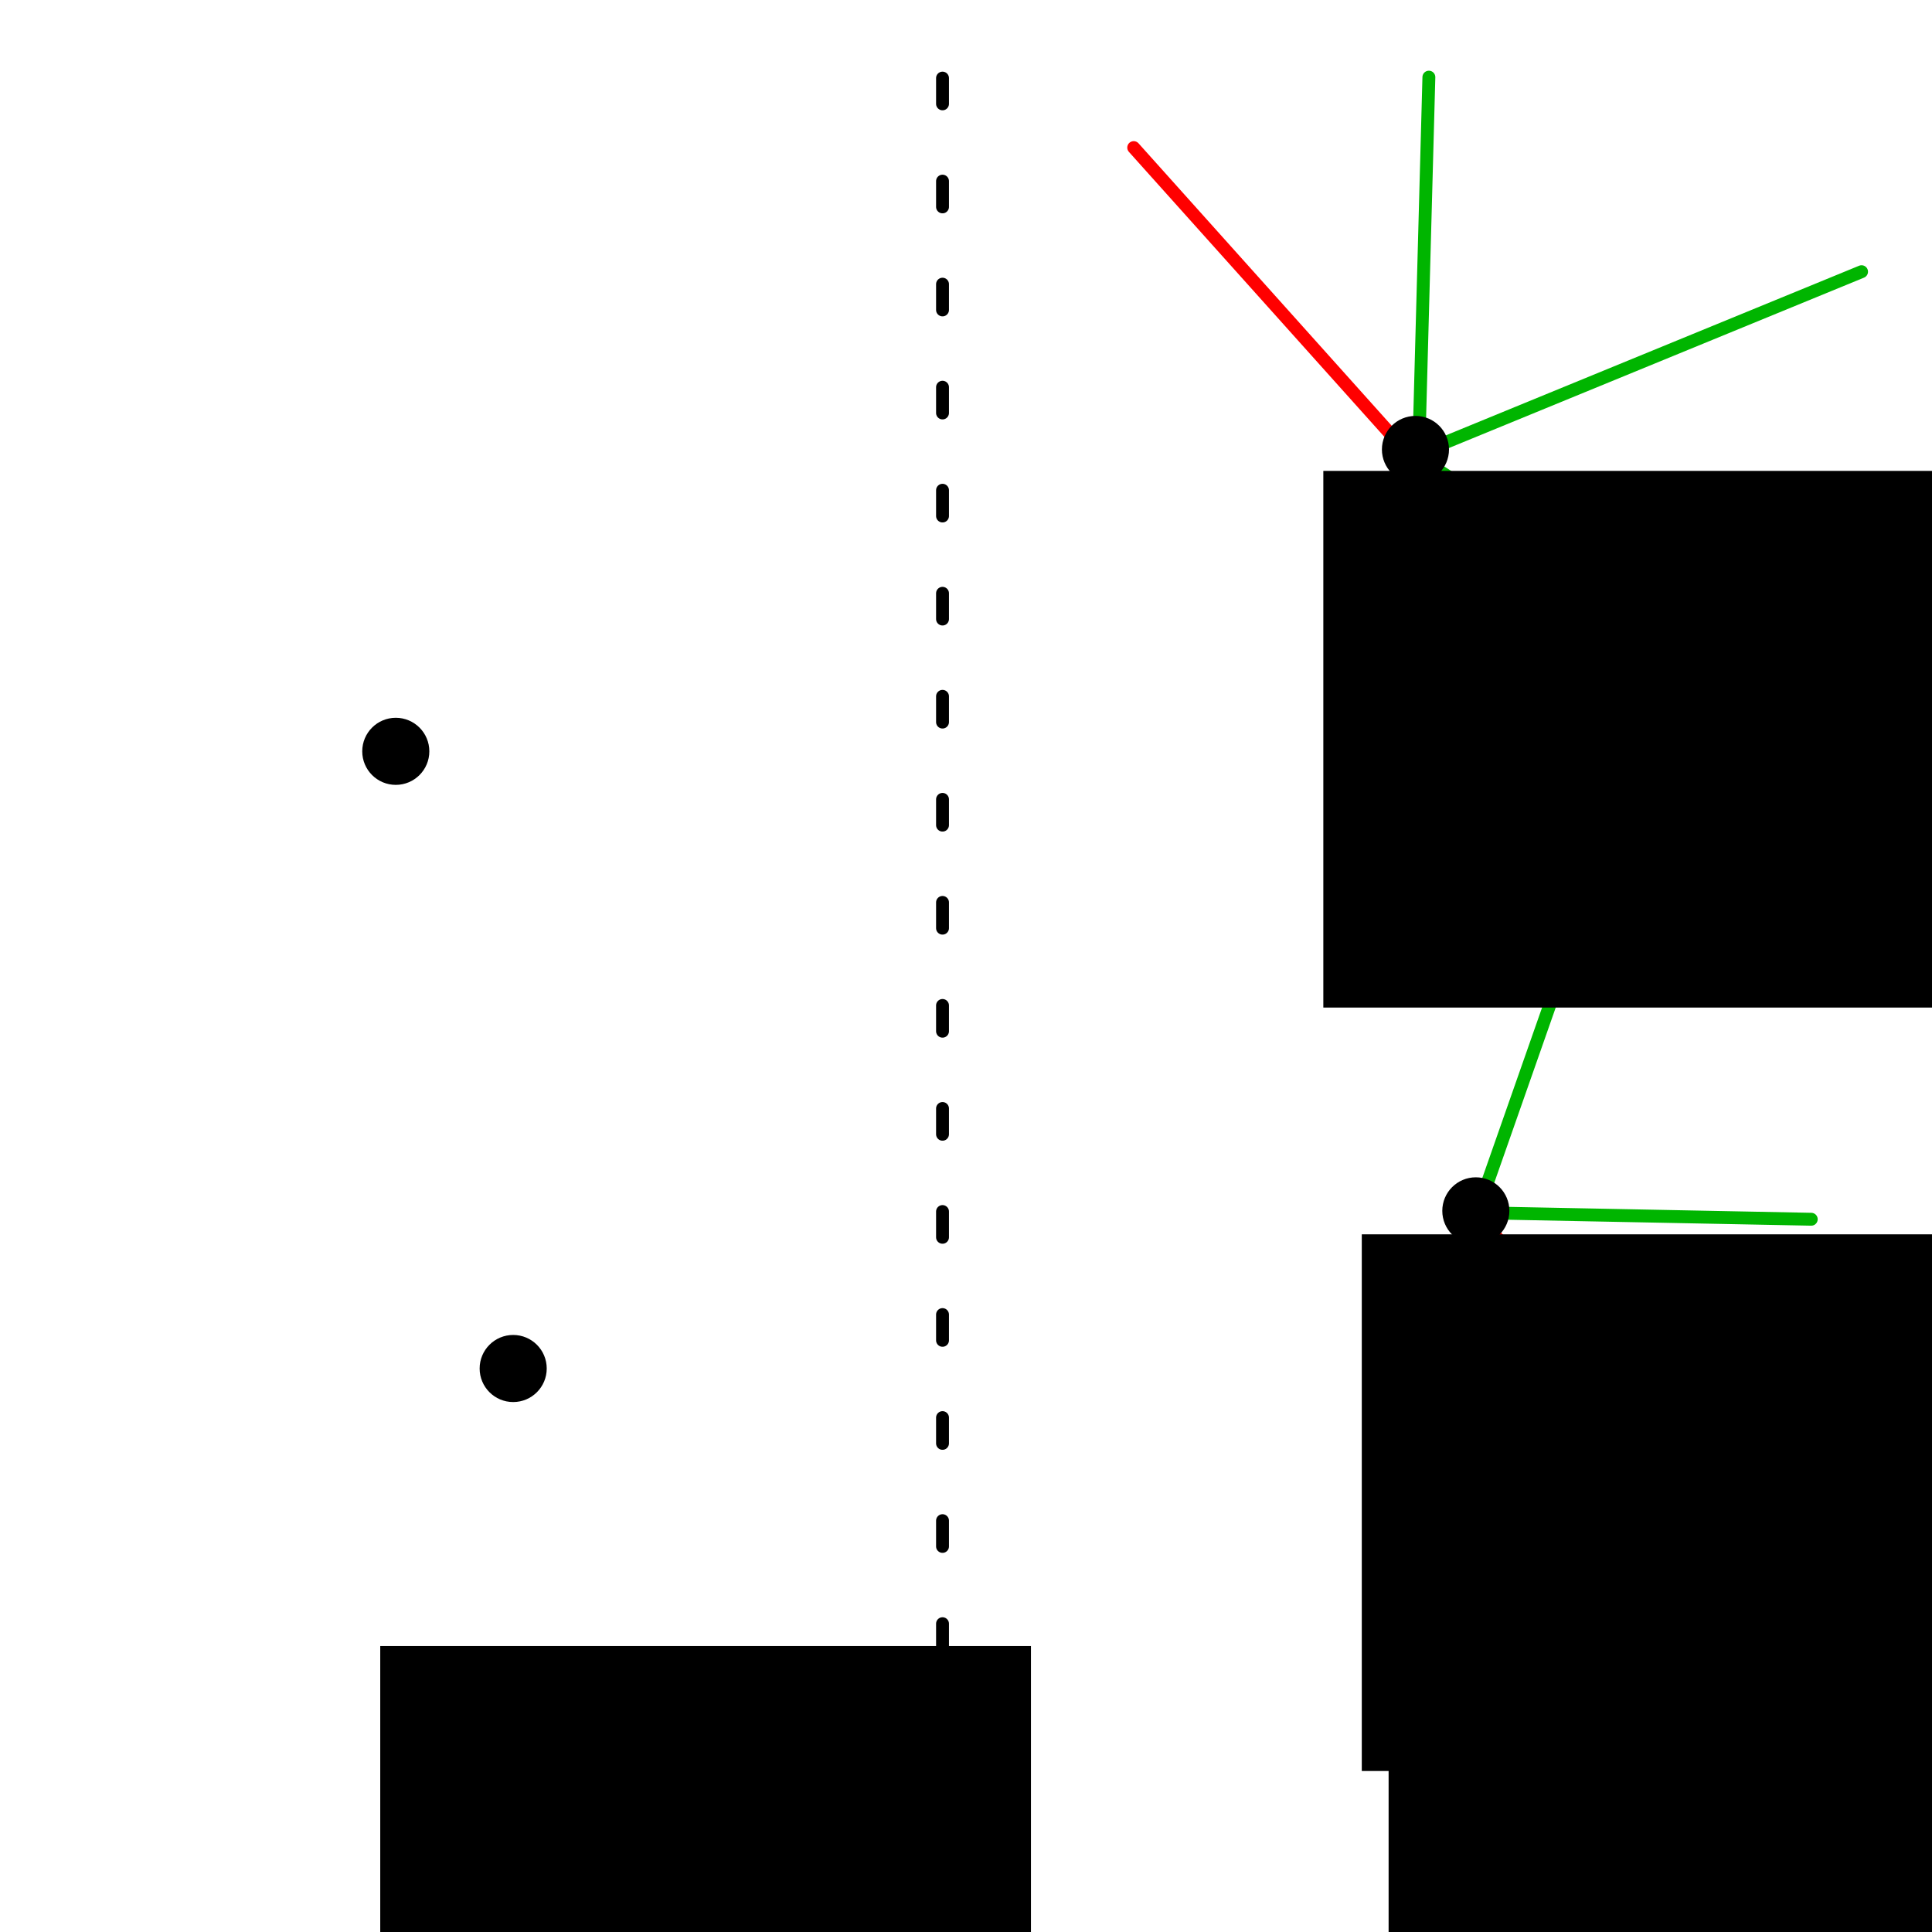 <?xml version="1.0" encoding="UTF-8" standalone="no"?>
<!-- Created with Inkscape (http://www.inkscape.org/) -->

<svg
   xmlns:dc="http://purl.org/dc/elements/1.1/"
   xmlns:cc="http://creativecommons.org/ns#"
   xmlns:rdf="http://www.w3.org/1999/02/22-rdf-syntax-ns#"
   xmlns:svg="http://www.w3.org/2000/svg"
   xmlns="http://www.w3.org/2000/svg"
   xmlns:sodipodi="http://sodipodi.sourceforge.net/DTD/sodipodi-0.dtd"
   xmlns:inkscape="http://www.inkscape.org/namespaces/inkscape"
   width="150"
   height="150"
   id="svg2"
   version="1.1"
   inkscape:version="0.48.4 r9939"
   sodipodi:docname="matroid_4_edge2.svg">
  <defs
     id="defs4" />
  <sodipodi:namedview
     id="base"
     pagecolor="#ffffff"
     bordercolor="#666666"
     borderopacity="1.0"
     inkscape:pageopacity="0.0"
     inkscape:pageshadow="2"
     inkscape:zoom="3.84"
     inkscape:cx="75.515187"
     inkscape:cy="74.8453"
     inkscape:document-units="px"
     inkscape:current-layer="layer1"
     showgrid="false"
     inkscape:window-width="1280"
     inkscape:window-height="753"
     inkscape:window-x="0"
     inkscape:window-y="25"
     inkscape:window-maximized="1" />
  <g
     inkscape:label="Calque 1"
     inkscape:groupmode="layer"
     id="layer1"
     transform="translate(0,-902.362)">
    <path
       style="fill:none;stroke:#00b500;stroke-width:1px;stroke-linecap:round;stroke-linejoin:miter;stroke-opacity:1"
       d="m 114.583,996.763 12.24,-34.896"
       id="path3811-1"
       inkscape:connector-curvature="0"
       sodipodi:nodetypes="cc" />
    <path
       style="fill:none;stroke:#00b500;stroke-width:1px;stroke-linecap:round;stroke-linejoin:miter;stroke-opacity:1"
       d="M 140.495,957.831 110.807,938.3"
       id="path3811-1-2"
       inkscape:connector-curvature="0"
       sodipodi:nodetypes="cc" />
    <path
       style="fill:none;stroke:#00b500;stroke-width:1px;stroke-linecap:round;stroke-linejoin:miter;stroke-opacity:1"
       d="m 140.625,997.024 -26.563,-0.521"
       id="path3811-1-2-7"
       inkscape:connector-curvature="0"
       sodipodi:nodetypes="cc" />
    <path
       style="fill:none;stroke:#00b500;stroke-width:1px;stroke-linecap:round;stroke-linejoin:miter;stroke-opacity:1"
       d="M 110.938,5.99 110.156,34.896"
       id="path3809"
       inkscape:connector-curvature="0"
       transform="translate(0,902.362)" />
    <path
       style="fill:none;stroke:#00b500;stroke-width:1px;stroke-linecap:round;stroke-linejoin:miter;stroke-opacity:1"
       d="M 109.635,35.417 144.531,21.094"
       id="path3811"
       inkscape:connector-curvature="0"
       transform="translate(0,902.362)"
       sodipodi:nodetypes="cc" />
    <path
       style="fill:none;stroke:#ff0000;stroke-width:1px;stroke-linecap:round;stroke-linejoin:miter;stroke-opacity:1"
       d="M 138.802,1023.977 114.844,996.893"
       id="path3789-2"
       inkscape:connector-curvature="0"
       sodipodi:nodetypes="cc" />
    <path
       style="fill:none;stroke:#ff0000;stroke-width:1px;stroke-linecap:round;stroke-linejoin:miter;stroke-opacity:1"
       d="m 88.021,913.821 20.312,22.656"
       id="path3789"
       inkscape:connector-curvature="0"
       sodipodi:nodetypes="cc" />
    <path
       style="fill:none;stroke:#000000;stroke-width:1;stroke-linecap:round;stroke-linejoin:miter;stroke-miterlimit:4;stroke-opacity:1;stroke-dasharray:2, 6;stroke-dashoffset:0"
       d="m 73.177,908.425 0,138.75"
       id="path3753"
       inkscape:connector-curvature="0"
       sodipodi:nodetypes="cc" />
    <path
       sodipodi:type="arc"
       style="fill:#000000;fill-opacity:1;stroke:none"
       id="path3755"
       sodipodi:cx="30.729166"
       sodipodi:cy="58.333332"
       sodipodi:rx="4.1666665"
       sodipodi:ry="4.1666665"
       d="m 34.896,58.333 c 0,2.301 -1.865,4.167 -4.167,4.167 -2.301,0 -4.167,-1.865 -4.167,-4.167 0,-2.301 1.865,-4.167 4.167,-4.167 2.301,0 4.167,1.865 4.167,4.167 z"
       transform="matrix(0.625,0,0,0.625,11.523,924.237)" />
    <path
       sodipodi:type="arc"
       style="fill:#000000;fill-opacity:1;stroke:none"
       id="path3755-7"
       sodipodi:cx="30.729166"
       sodipodi:cy="58.333332"
       sodipodi:rx="4.1666665"
       sodipodi:ry="4.1666665"
       d="m 34.896,58.333 c 0,2.301 -1.865,4.167 -4.167,4.167 -2.301,0 -4.167,-1.865 -4.167,-4.167 0,-2.301 1.865,-4.167 4.167,-4.167 2.301,0 4.167,1.865 4.167,4.167 z"
       transform="matrix(0.625,0,0,0.625,20.638,972.154)" />
    <path
       sodipodi:type="arc"
       style="fill:#000000;fill-opacity:1;stroke:none"
       id="path3755-0"
       sodipodi:cx="30.729166"
       sodipodi:cy="58.333332"
       sodipodi:rx="4.1666665"
       sodipodi:ry="4.1666665"
       d="m 34.896,58.333 c 0,2.301 -1.865,4.167 -4.167,4.167 -2.301,0 -4.167,-1.865 -4.167,-4.167 0,-2.301 1.865,-4.167 4.167,-4.167 2.301,0 4.167,1.865 4.167,4.167 z"
       transform="matrix(0.625,0,0,0.625,90.69,900.8)" />
    <path
       sodipodi:type="arc"
       style="fill:#000000;fill-opacity:1;stroke:none"
       id="path3755-8"
       sodipodi:cx="30.729166"
       sodipodi:cy="58.333332"
       sodipodi:rx="4.1666665"
       sodipodi:ry="4.1666665"
       d="m 34.896,58.333 c 0,2.301 -1.865,4.167 -4.167,4.167 -2.301,0 -4.167,-1.865 -4.167,-4.167 0,-2.301 1.865,-4.167 4.167,-4.167 2.301,0 4.167,1.865 4.167,4.167 z"
       transform="matrix(0.625,0,0,0.625,95.378,959.914)" />
    <flowRoot
       xml:space="preserve"
       id="flowRoot3867"
       style="font-size:24px;font-style:normal;font-variant:normal;font-weight:normal;font-stretch:normal;line-height:125%;letter-spacing:0px;word-spacing:0px;fill:#000000;fill-opacity:1;stroke:none;font-family:Gentium Basic;-inkscape-font-specification:Gentium Basic"
       transform="translate(15.625,959.914)"><flowRegion
         id="flowRegion3869"><rect
           id="rect3871"
           width="50.521"
           height="41.667"
           x="90.104"
           y="38.281" /></flowRegion><flowPara
         id="flowPara3873"
         style="font-size:12px">2</flowPara></flowRoot>    <flowRoot
       xml:space="preserve"
       id="flowRoot3867-3"
       style="font-size:24px;font-style:normal;font-variant:normal;font-weight:normal;font-stretch:normal;line-height:125%;letter-spacing:0px;word-spacing:0px;fill:#000000;fill-opacity:1;stroke:none;font-family:Gentium Basic;-inkscape-font-specification:Gentium Basic"
       transform="translate(12.639,900.641)"><flowRegion
         id="flowRegion3869-1"><rect
           id="rect3871-6"
           width="50.521"
           height="41.667"
           x="90.104"
           y="38.281" /></flowRegion><flowPara
         id="flowPara3873-1"
         style="font-size:12px">3</flowPara></flowRoot>    <flowRoot
       xml:space="preserve"
       id="flowRoot3867-3-2"
       style="font-size:24px;font-style:normal;font-variant:normal;font-weight:normal;font-stretch:normal;line-height:125%;letter-spacing:0px;word-spacing:0px;fill:#000000;fill-opacity:1;stroke:none;font-family:Gentium Basic;-inkscape-font-specification:Gentium Basic"
       transform="translate(17.707,991.959)"><flowRegion
         id="flowRegion3869-1-3"><rect
           id="rect3871-6-4"
           width="50.521"
           height="41.667"
           x="90.104"
           y="38.281" /></flowRegion><flowPara
         id="flowPara3873-1-5"
         style="font-size:16px">S'</flowPara></flowRoot>    <flowRoot
       xml:space="preserve"
       id="flowRoot3867-3-2-2"
       style="font-size:24px;font-style:normal;font-variant:normal;font-weight:normal;font-stretch:normal;line-height:125%;letter-spacing:0px;word-spacing:0px;fill:#000000;fill-opacity:1;stroke:none;font-family:Gentium Basic;-inkscape-font-specification:Gentium Basic"
       transform="translate(-60.582,991.879)"><flowRegion
         id="flowRegion3869-1-3-2"><rect
           id="rect3871-6-4-0"
           width="50.521"
           height="41.667"
           x="90.104"
           y="38.281" /></flowRegion><flowPara
         id="flowPara3873-1-5-7"
         style="font-size:16px">S|S'</flowPara></flowRoot>  </g>
</svg>
